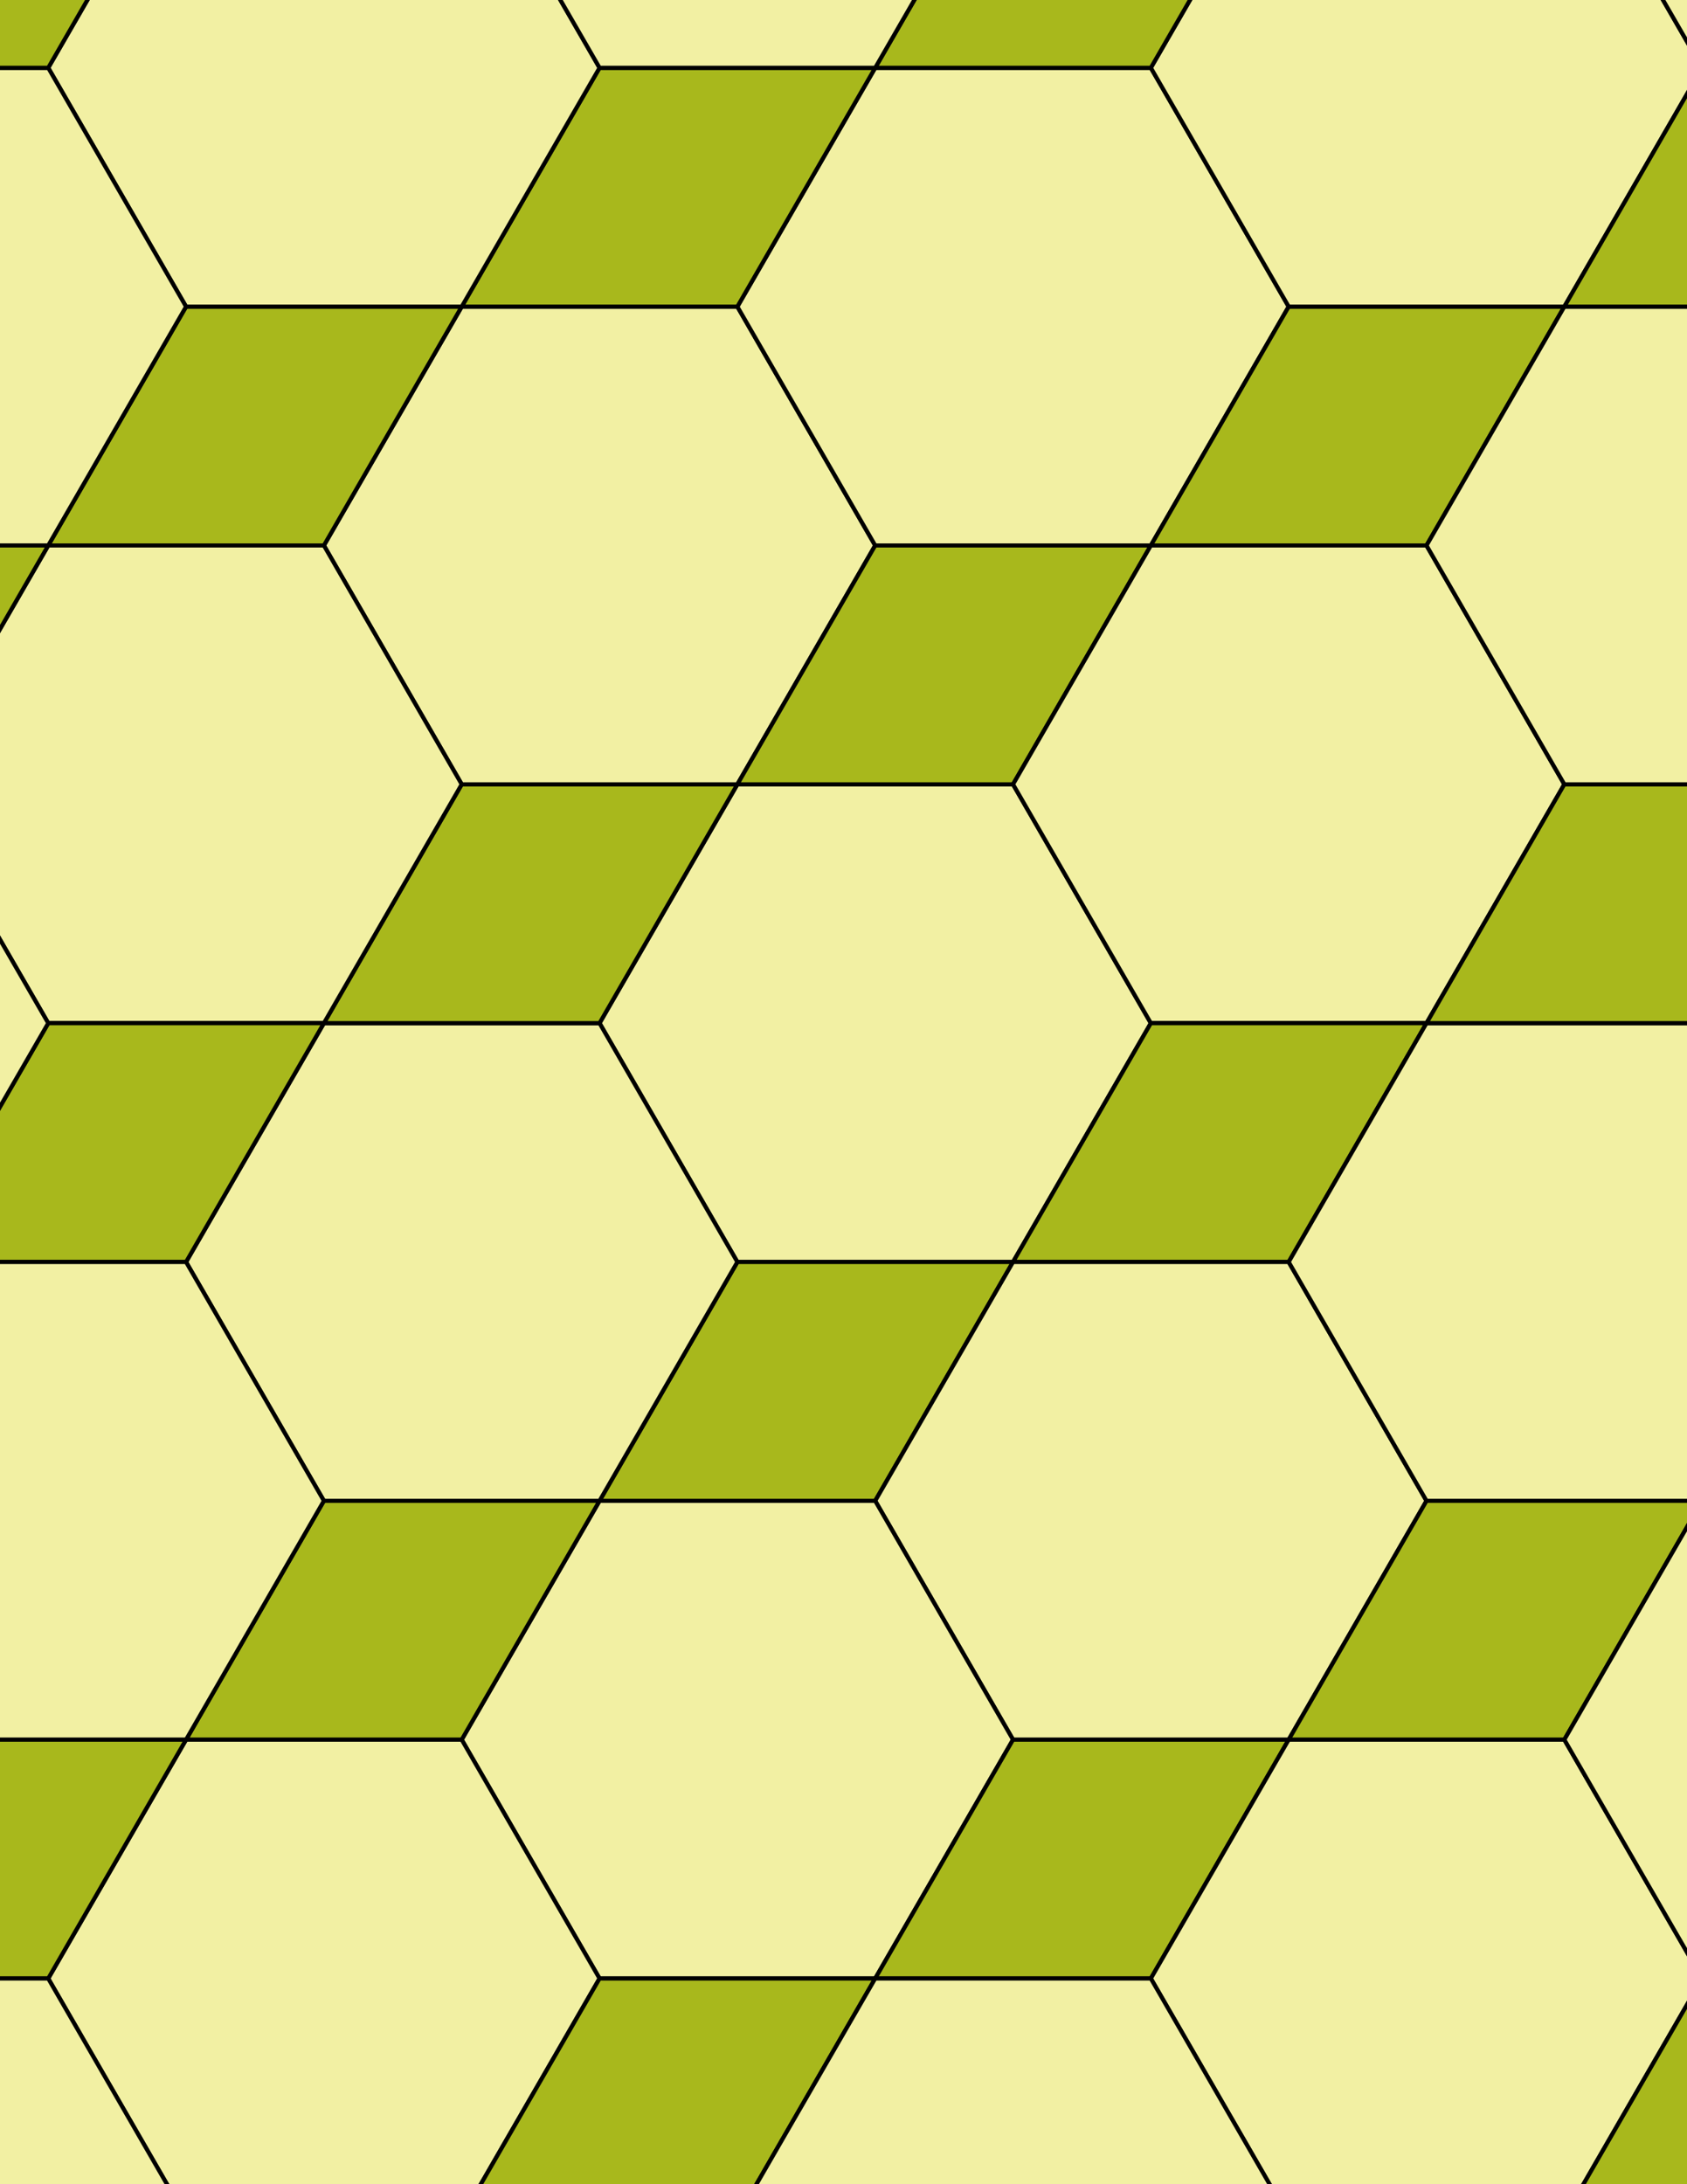 <svg xmlns="http://www.w3.org/2000/svg" xmlns:xlink="http://www.w3.org/1999/xlink" xmlns:inkscape="http://www.inkscape.org/namespaces/inkscape" version="1.1" width="612" height="792" viewBox="0 0 612 792">
<rect x="0" y="0" width="612" height="792" fill="#808080" stroke="none"/>
<path transform="matrix(.1,0,0,-.1,0,792)" d="M4175 4210 3675 5076H2675L2175 4210 2675 3344H3675" fill="#f2f0a3"/>
<path transform="matrix(.1,0,0,-.1,0,792)" stroke-width="15" stroke-linecap="butt" stroke-miterlimit="10" stroke-linejoin="miter" fill="none" stroke="#000000" d="M4175 4210 3675 5076H2675L2175 4210 2675 3344H3675Z"/>
<path transform="matrix(.1,0,0,-.1,0,792)" d="M2675 3344 2175 2477.9H3175L3675 3344Z" fill="#a8b81c"/>
<path transform="matrix(.1,0,0,-.1,0,792)" stroke-width="15" stroke-linecap="butt" stroke-miterlimit="10" stroke-linejoin="miter" fill="none" stroke="#000000" d="M2675 3344 2175 2477.9H3175L3675 3344Z"/>
<path transform="matrix(.1,0,0,-.1,0,792)" d="M2675 3344 2175 4210H1175L675 3344 1175 2477.9H2175" fill="#f2f0a3"/>
<path transform="matrix(.1,0,0,-.1,0,792)" stroke-width="15" stroke-linecap="butt" stroke-miterlimit="10" stroke-linejoin="miter" fill="none" stroke="#000000" d="M2675 3344 2175 4210H1175L675 3344 1175 2477.9H2175Z"/>
<path transform="matrix(.1,0,0,-.1,0,792)" d="M2675 5076H1675L1175 4210H2175Z" fill="#a8b81c"/>
<path transform="matrix(.1,0,0,-.1,0,792)" stroke-width="15" stroke-linecap="butt" stroke-miterlimit="10" stroke-linejoin="miter" fill="none" stroke="#000000" d="M2675 5076H1675L1175 4210H2175Z"/>
<path transform="matrix(.1,0,0,-.1,0,792)" d="M2675 5076 3175 5942.1 2675 6808.1H1675L1175 5942.1 1675 5076" fill="#f2f0a3"/>
<path transform="matrix(.1,0,0,-.1,0,792)" stroke-width="15" stroke-linecap="butt" stroke-miterlimit="10" stroke-linejoin="miter" fill="none" stroke="#000000" d="M2675 5076 3175 5942.1 2675 6808.1H1675L1175 5942.1 1675 5076Z"/>
<path transform="matrix(.1,0,0,-.1,0,792)" d="M2675 5076H3675L4175 5942.1H3175Z" fill="#a8b81c"/>
<path transform="matrix(.1,0,0,-.1,0,792)" stroke-width="15" stroke-linecap="butt" stroke-miterlimit="10" stroke-linejoin="miter" fill="none" stroke="#000000" d="M2675 5076H3675L4175 5942.1H3175Z"/>
<path transform="matrix(.1,0,0,-.1,0,792)" d="M3675 5076 4175 4210H5175L5675 5076 5175 5942.1H4175" fill="#f2f0a3"/>
<path transform="matrix(.1,0,0,-.1,0,792)" stroke-width="15" stroke-linecap="butt" stroke-miterlimit="10" stroke-linejoin="miter" fill="none" stroke="#000000" d="M3675 5076 4175 4210H5175L5675 5076 5175 5942.1H4175Z"/>
<path transform="matrix(.1,0,0,-.1,0,792)" d="M3675 3344H4675L5175 4210H4175Z" fill="#a8b81c"/>
<path transform="matrix(.1,0,0,-.1,0,792)" stroke-width="15" stroke-linecap="butt" stroke-miterlimit="10" stroke-linejoin="miter" fill="none" stroke="#000000" d="M3675 3344H4675L5175 4210H4175Z"/>
<path transform="matrix(.1,0,0,-.1,0,792)" d="M3675 3344 3175 2477.9 3675 1611.9H4675L5175 2477.9 4675 3344" fill="#f2f0a3"/>
<path transform="matrix(.1,0,0,-.1,0,792)" stroke-width="15" stroke-linecap="butt" stroke-miterlimit="10" stroke-linejoin="miter" fill="none" stroke="#000000" d="M3675 3344 3175 2477.9 3675 1611.9H4675L5175 2477.9 4675 3344Z"/>
<path transform="matrix(.1,0,0,-.1,0,792)" d="M2175 2477.9 1675 1611.9 2175 745.898H3175L3675 1611.9 3175 2477.9" fill="#f2f0a3"/>
<path transform="matrix(.1,0,0,-.1,0,792)" stroke-width="15" stroke-linecap="butt" stroke-miterlimit="10" stroke-linejoin="miter" fill="none" stroke="#000000" d="M2175 2477.9 1675 1611.9 2175 745.898H3175L3675 1611.9 3175 2477.9Z"/>
<path transform="matrix(.1,0,0,-.1,0,792)" d="M2175 2477.9H1175L675 1611.9H1675Z" fill="#a8b81c"/>
<path transform="matrix(.1,0,0,-.1,0,792)" stroke-width="15" stroke-linecap="butt" stroke-miterlimit="10" stroke-linejoin="miter" fill="none" stroke="#000000" d="M2175 2477.9H1175L675 1611.9H1675Z"/>
<path transform="matrix(.1,0,0,-.1,0,792)" d="M4175 5942.1 4675 6808.1 4175 7674.1H3175L2675 6808.1 3175 5942.1" fill="#f2f0a3"/>
<path transform="matrix(.1,0,0,-.1,0,792)" stroke-width="15" stroke-linecap="butt" stroke-miterlimit="10" stroke-linejoin="miter" fill="none" stroke="#000000" d="M4175 5942.1 4675 6808.1 4175 7674.1H3175L2675 6808.1 3175 5942.1Z"/>
<path transform="matrix(.1,0,0,-.1,0,792)" d="M4175 5942.1H5175L5675 6808.1H4675Z" fill="#a8b81c"/>
<path transform="matrix(.1,0,0,-.1,0,792)" stroke-width="15" stroke-linecap="butt" stroke-miterlimit="10" stroke-linejoin="miter" fill="none" stroke="#000000" d="M4175 5942.1H5175L5675 6808.1H4675Z"/>
<path transform="matrix(.1,0,0,-.1,0,792)" d="M1675 5076 1175 5942.1H175L-325 5076 175 4210H1175" fill="#f2f0a3"/>
<path transform="matrix(.1,0,0,-.1,0,792)" stroke-width="15" stroke-linecap="butt" stroke-miterlimit="10" stroke-linejoin="miter" fill="none" stroke="#000000" d="M1675 5076 1175 5942.1H175L-325 5076 175 4210H1175Z"/>
<path transform="matrix(.1,0,0,-.1,0,792)" d="M4675 3344 5175 2477.9H6175L6675 3344 6175 4210H5175" fill="#f2f0a3"/>
<path transform="matrix(.1,0,0,-.1,0,792)" stroke-width="15" stroke-linecap="butt" stroke-miterlimit="10" stroke-linejoin="miter" fill="none" stroke="#000000" d="M4675 3344 5175 2477.9H6175L6675 3344 6175 4210H5175Z"/>
<path transform="matrix(.1,0,0,-.1,0,792)" d="M1175 5942.1 1675 6808.1H675L175 5942.1Z" fill="#a8b81c"/>
<path transform="matrix(.1,0,0,-.1,0,792)" stroke-width="15" stroke-linecap="butt" stroke-miterlimit="10" stroke-linejoin="miter" fill="none" stroke="#000000" d="M1175 5942.1 1675 6808.1H675L175 5942.1Z"/>
<path transform="matrix(.1,0,0,-.1,0,792)" d="M1175 4210H175L-325 3344H675Z" fill="#a8b81c"/>
<path transform="matrix(.1,0,0,-.1,0,792)" stroke-width="15" stroke-linecap="butt" stroke-miterlimit="10" stroke-linejoin="miter" fill="none" stroke="#000000" d="M1175 4210H175L-325 3344H675Z"/>
<path transform="matrix(.1,0,0,-.1,0,792)" d="M1175 2477.9 675 3344H-325L-825 2477.9-325 1611.9H675" fill="#f2f0a3"/>
<path transform="matrix(.1,0,0,-.1,0,792)" stroke-width="15" stroke-linecap="butt" stroke-miterlimit="10" stroke-linejoin="miter" fill="none" stroke="#000000" d="M1175 2477.9 675 3344H-325L-825 2477.9-325 1611.9H675Z"/>
<path transform="matrix(.1,0,0,-.1,0,792)" d="M1675 1611.9H675L175 745.898 675-120.102H1675L2175 745.898" fill="#f2f0a3"/>
<path transform="matrix(.1,0,0,-.1,0,792)" stroke-width="15" stroke-linecap="butt" stroke-miterlimit="10" stroke-linejoin="miter" fill="none" stroke="#000000" d="M1675 1611.9H675L175 745.898 675-120.102H1675L2175 745.898Z"/>
<path transform="matrix(.1,0,0,-.1,0,792)" d="M3675 1611.9 3175 745.898H4175L4675 1611.9Z" fill="#a8b81c"/>
<path transform="matrix(.1,0,0,-.1,0,792)" stroke-width="15" stroke-linecap="butt" stroke-miterlimit="10" stroke-linejoin="miter" fill="none" stroke="#000000" d="M3675 1611.9 3175 745.898H4175L4675 1611.9Z"/>
<path transform="matrix(.1,0,0,-.1,0,792)" d="M4675 1611.9H5675L6175 2477.9H5175Z" fill="#a8b81c"/>
<path transform="matrix(.1,0,0,-.1,0,792)" stroke-width="15" stroke-linecap="butt" stroke-miterlimit="10" stroke-linejoin="miter" fill="none" stroke="#000000" d="M4675 1611.9H5675L6175 2477.9H5175Z"/>
<path transform="matrix(.1,0,0,-.1,0,792)" d="M4675 1611.9 4175 745.898 4675-120.102H5675L6175 745.898 5675 1611.9" fill="#f2f0a3"/>
<path transform="matrix(.1,0,0,-.1,0,792)" stroke-width="15" stroke-linecap="butt" stroke-miterlimit="10" stroke-linejoin="miter" fill="none" stroke="#000000" d="M4675 1611.9 4175 745.898 4675-120.102H5675L6175 745.898 5675 1611.9Z"/>
<path transform="matrix(.1,0,0,-.1,0,792)" d="M4675 6808.1H5675L6175 7674.1 5675 8540.1H4675L4175 7674.1" fill="#f2f0a3"/>
<path transform="matrix(.1,0,0,-.1,0,792)" stroke-width="15" stroke-linecap="butt" stroke-miterlimit="10" stroke-linejoin="miter" fill="none" stroke="#000000" d="M4675 6808.1H5675L6175 7674.1 5675 8540.1H4675L4175 7674.1Z"/>
<path transform="matrix(.1,0,0,-.1,0,792)" d="M2675 6808.1 3175 7674.1H2175L1675 6808.1Z" fill="#a8b81c"/>
<path transform="matrix(.1,0,0,-.1,0,792)" stroke-width="15" stroke-linecap="butt" stroke-miterlimit="10" stroke-linejoin="miter" fill="none" stroke="#000000" d="M2675 6808.1 3175 7674.1H2175L1675 6808.1Z"/>
<path transform="matrix(.1,0,0,-.1,0,792)" d="M1675 6808.1 2175 7674.1 1675 8540.1H675L175 7674.1 675 6808.1" fill="#f2f0a3"/>
<path transform="matrix(.1,0,0,-.1,0,792)" stroke-width="15" stroke-linecap="butt" stroke-miterlimit="10" stroke-linejoin="miter" fill="none" stroke="#000000" d="M1675 6808.1 2175 7674.1 1675 8540.1H675L175 7674.1 675 6808.1Z"/>
<path transform="matrix(.1,0,0,-.1,0,792)" d="M5175 4210H6175L6675 5076H5675Z" fill="#a8b81c"/>
<path transform="matrix(.1,0,0,-.1,0,792)" stroke-width="15" stroke-linecap="butt" stroke-miterlimit="10" stroke-linejoin="miter" fill="none" stroke="#000000" d="M5175 4210H6175L6675 5076H5675Z"/>
<path transform="matrix(.1,0,0,-.1,0,792)" d="M5175 5942.1 5675 5076H6675L7175 5942.1 6675 6808.1H5675" fill="#f2f0a3"/>
<path transform="matrix(.1,0,0,-.1,0,792)" stroke-width="15" stroke-linecap="butt" stroke-miterlimit="10" stroke-linejoin="miter" fill="none" stroke="#000000" d="M5175 5942.1 5675 5076H6675L7175 5942.1 6675 6808.1H5675Z"/>
<path transform="matrix(.1,0,0,-.1,0,792)" d="M675 6808.1 175 7674.1H-825L-1325 6808.1-825 5942.1H175" fill="#f2f0a3"/>
<path transform="matrix(.1,0,0,-.1,0,792)" stroke-width="15" stroke-linecap="butt" stroke-miterlimit="10" stroke-linejoin="miter" fill="none" stroke="#000000" d="M675 6808.1 175 7674.1H-825L-1325 6808.1-825 5942.1H175Z"/>
<path transform="matrix(.1,0,0,-.1,0,792)" d="M675 1611.9H-325L-825 745.898H175Z" fill="#a8b81c"/>
<path transform="matrix(.1,0,0,-.1,0,792)" stroke-width="15" stroke-linecap="butt" stroke-miterlimit="10" stroke-linejoin="miter" fill="none" stroke="#000000" d="M675 1611.9H-325L-825 745.898H175Z"/>
<path transform="matrix(.1,0,0,-.1,0,792)" d="M2175 745.898 1675-120.102H2675L3175 745.898Z" fill="#a8b81c"/>
<path transform="matrix(.1,0,0,-.1,0,792)" stroke-width="15" stroke-linecap="butt" stroke-miterlimit="10" stroke-linejoin="miter" fill="none" stroke="#000000" d="M2175 745.898 1675-120.102H2675L3175 745.898Z"/>
<path transform="matrix(.1,0,0,-.1,0,792)" d="M3175 745.898 2675-120.102 3175-986.199H4175L4675-120.102 4175 745.898" fill="#f2f0a3"/>
<path transform="matrix(.1,0,0,-.1,0,792)" stroke-width="15" stroke-linecap="butt" stroke-miterlimit="10" stroke-linejoin="miter" fill="none" stroke="#000000" d="M3175 745.898 2675-120.102 3175-986.199H4175L4675-120.102 4175 745.898Z"/>
<path transform="matrix(.1,0,0,-.1,0,792)" d="M4175 7674.1 4675 8540.1H3675L3175 7674.1Z" fill="#a8b81c"/>
<path transform="matrix(.1,0,0,-.1,0,792)" stroke-width="15" stroke-linecap="butt" stroke-miterlimit="10" stroke-linejoin="miter" fill="none" stroke="#000000" d="M4175 7674.1 4675 8540.1H3675L3175 7674.1Z"/>
<path transform="matrix(.1,0,0,-.1,0,792)" d="M3175 7674.1 3675 8540.1 3175 9406.2H2175L1675 8540.1 2175 7674.1" fill="#f2f0a3"/>
<path transform="matrix(.1,0,0,-.1,0,792)" stroke-width="15" stroke-linecap="butt" stroke-miterlimit="10" stroke-linejoin="miter" fill="none" stroke="#000000" d="M3175 7674.1 3675 8540.1 3175 9406.2H2175L1675 8540.1 2175 7674.1Z"/>
<path transform="matrix(.1,0,0,-.1,0,792)" d="M5675 1611.9 6175 745.898H7175L7675 1611.9 7175 2477.9H6175" fill="#f2f0a3"/>
<path transform="matrix(.1,0,0,-.1,0,792)" stroke-width="15" stroke-linecap="butt" stroke-miterlimit="10" stroke-linejoin="miter" fill="none" stroke="#000000" d="M5675 1611.9 6175 745.898H7175L7675 1611.9 7175 2477.9H6175Z"/>
<path transform="matrix(.1,0,0,-.1,0,792)" d="M5675 6808.1H6675L7175 7674.1H6175Z" fill="#a8b81c"/>
<path transform="matrix(.1,0,0,-.1,0,792)" stroke-width="15" stroke-linecap="butt" stroke-miterlimit="10" stroke-linejoin="miter" fill="none" stroke="#000000" d="M5675 6808.1H6675L7175 7674.1H6175Z"/>
<path transform="matrix(.1,0,0,-.1,0,792)" d="M175 7674.1 675 8540.1H-325L-825 7674.1Z" fill="#a8b81c"/>
<path transform="matrix(.1,0,0,-.1,0,792)" stroke-width="15" stroke-linecap="butt" stroke-miterlimit="10" stroke-linejoin="miter" fill="none" stroke="#000000" d="M175 7674.1 675 8540.1H-325L-825 7674.1Z"/>
<path transform="matrix(.1,0,0,-.1,0,792)" d="M175 5942.1H-825L-1325 5076H-325Z" fill="#a8b81c"/>
<path transform="matrix(.1,0,0,-.1,0,792)" stroke-width="15" stroke-linecap="butt" stroke-miterlimit="10" stroke-linejoin="miter" fill="none" stroke="#000000" d="M175 5942.1H-825L-1325 5076H-325Z"/>
<path transform="matrix(.1,0,0,-.1,0,792)" d="M175 4210-325 5076H-1325L-1825 4210-1325 3344H-325" fill="#f2f0a3"/>
<path transform="matrix(.1,0,0,-.1,0,792)" stroke-width="15" stroke-linecap="butt" stroke-miterlimit="10" stroke-linejoin="miter" fill="none" stroke="#000000" d="M175 4210-325 5076H-1325L-1825 4210-1325 3344H-325Z"/>
<path transform="matrix(.1,0,0,-.1,0,792)" d="M175 745.898H-825L-1325-120.102-825-986.199H175L675-120.102" fill="#f2f0a3"/>
<path transform="matrix(.1,0,0,-.1,0,792)" stroke-width="15" stroke-linecap="butt" stroke-miterlimit="10" stroke-linejoin="miter" fill="none" stroke="#000000" d="M175 745.898H-825L-1325-120.102-825-986.199H175L675-120.102Z"/>
<path transform="matrix(.1,0,0,-.1,0,792)" d="M5675-120.102H6675L7175 745.898H6175Z" fill="#a8b81c"/>
<path transform="matrix(.1,0,0,-.1,0,792)" stroke-width="15" stroke-linecap="butt" stroke-miterlimit="10" stroke-linejoin="miter" fill="none" stroke="#000000" d="M5675-120.102H6675L7175 745.898H6175Z"/>
<path transform="matrix(.1,0,0,-.1,0,792)" d="M5675 8540.1 6175 7674.1H7175L7675 8540.1 7175 9406.2H6175" fill="#f2f0a3"/>
<path transform="matrix(.1,0,0,-.1,0,792)" stroke-width="15" stroke-linecap="butt" stroke-miterlimit="10" stroke-linejoin="miter" fill="none" stroke="#000000" d="M5675 8540.1 6175 7674.1H7175L7675 8540.1 7175 9406.2H6175Z"/>
</svg>
